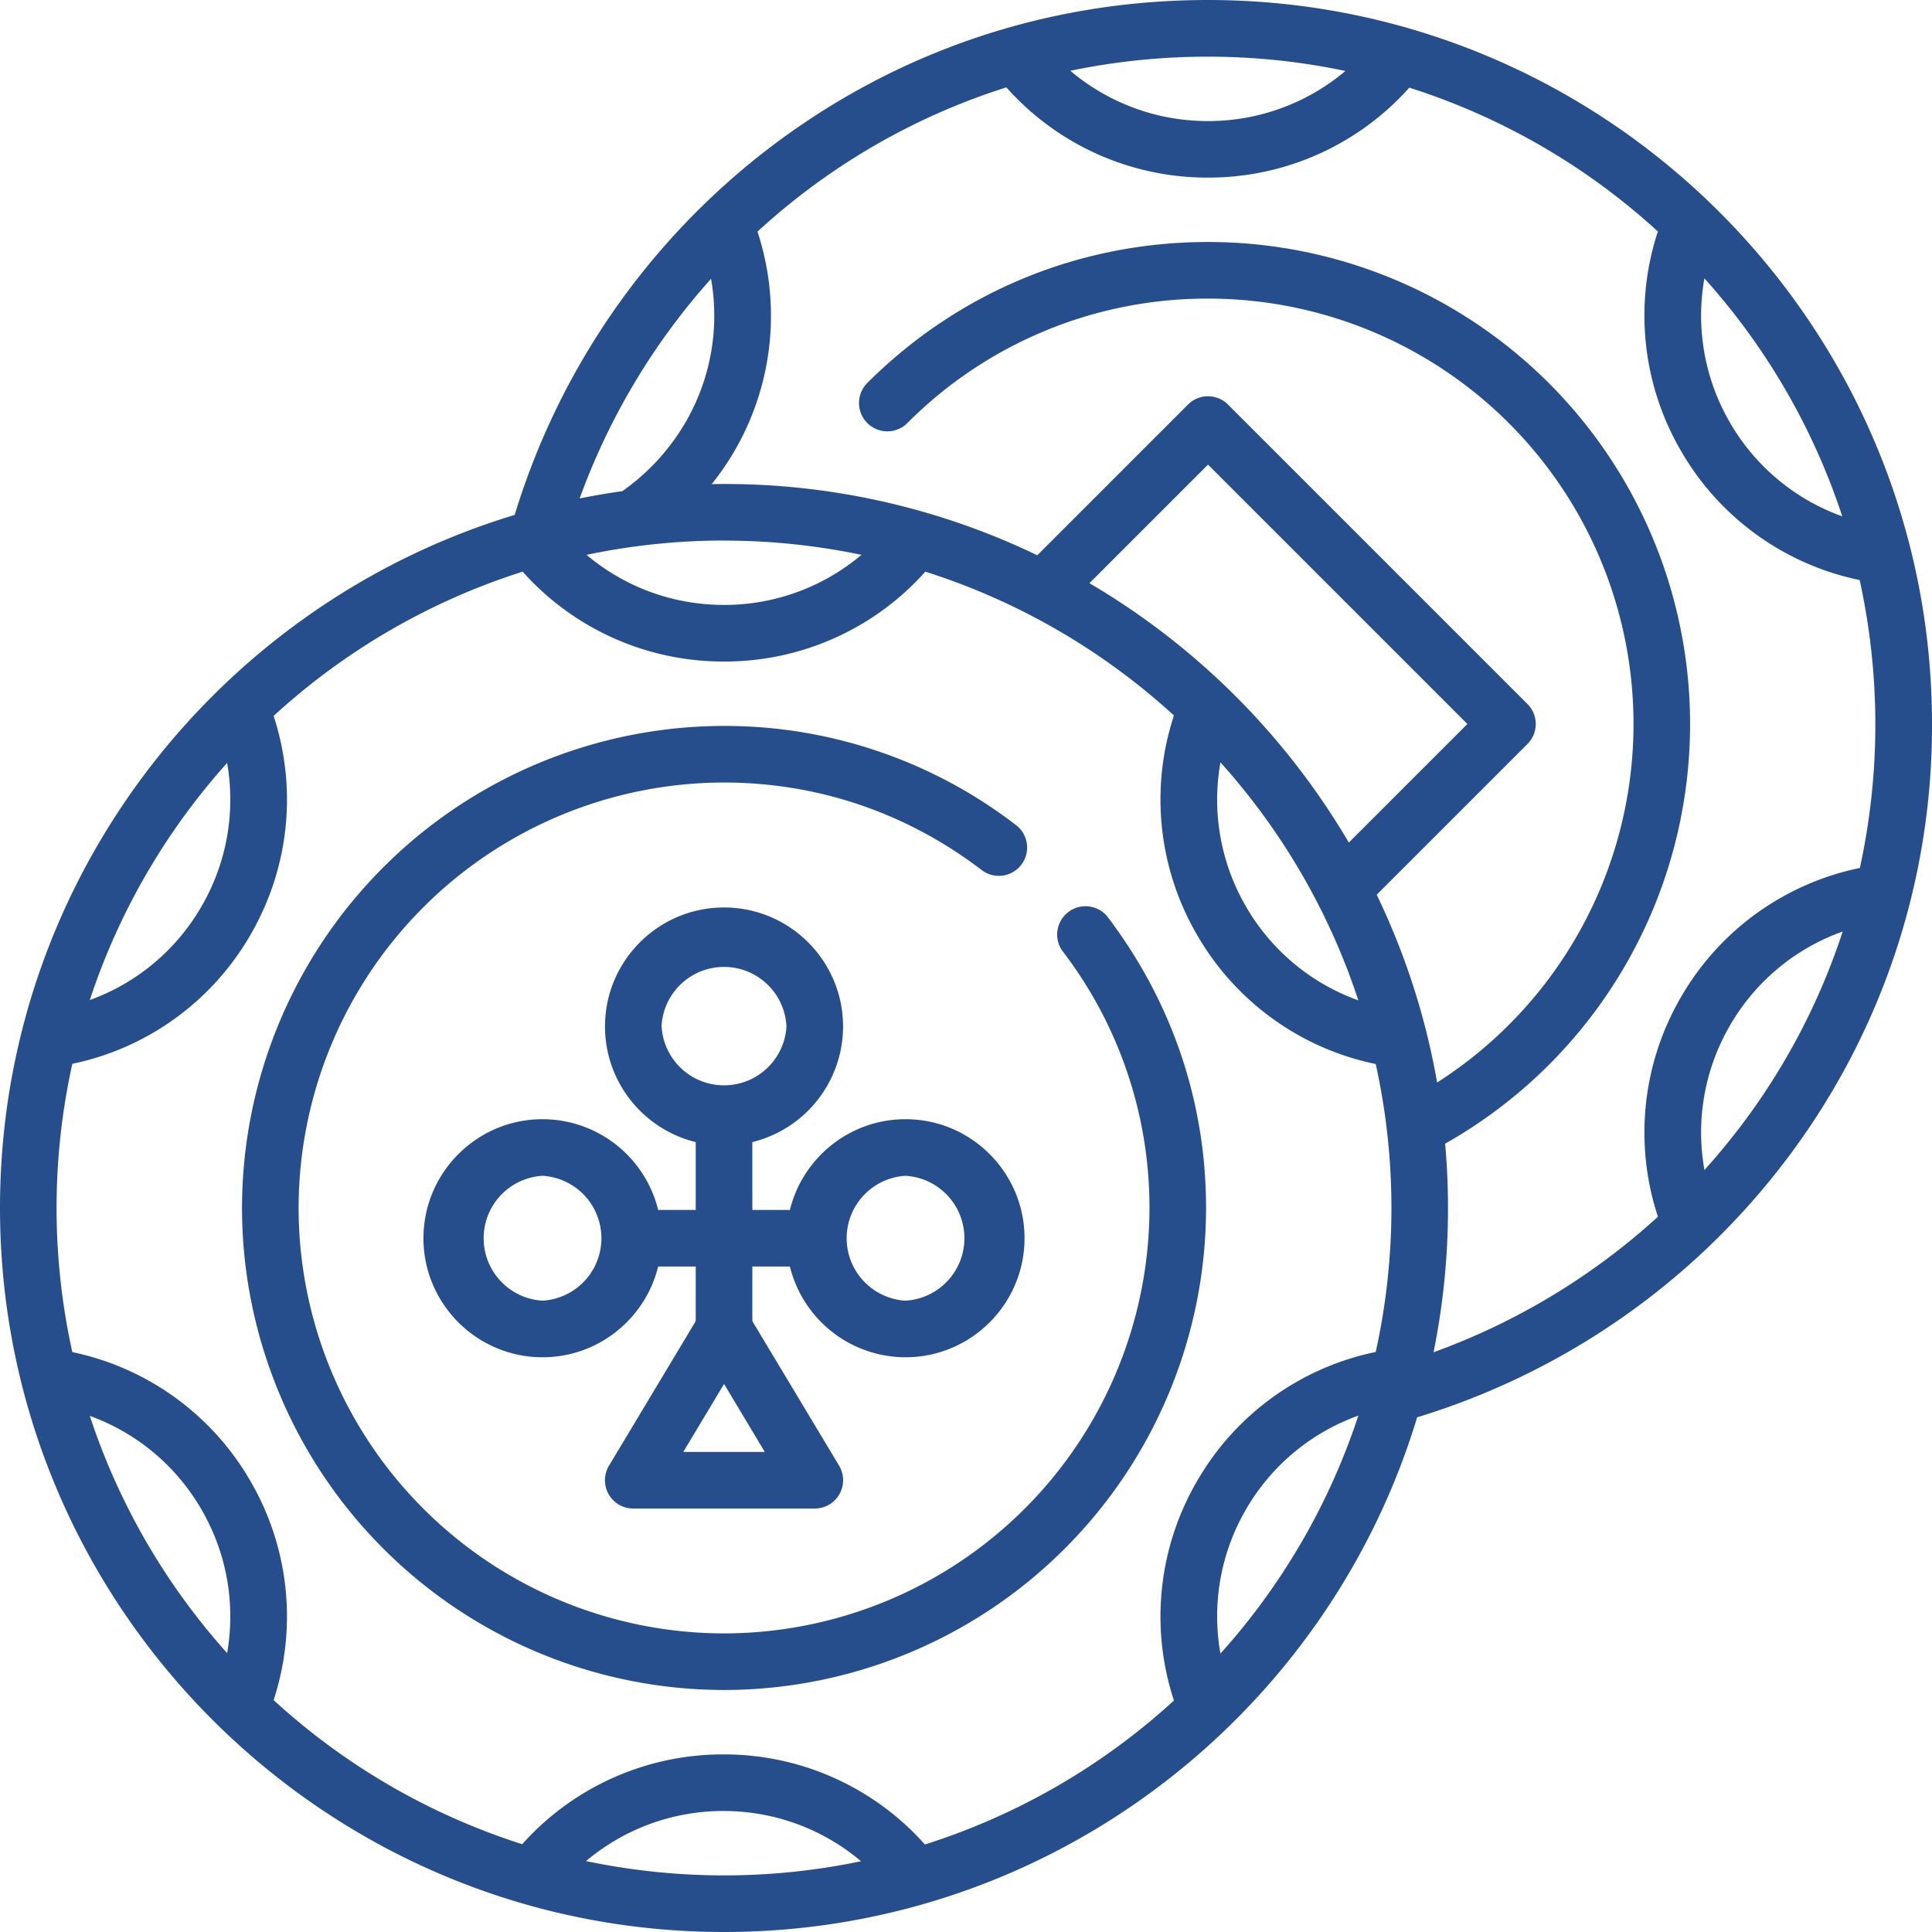 <svg width="27" height="27" fill="none" xmlns="http://www.w3.org/2000/svg"><g clip-path="url(#clip0)" fill="#274E8C"><path d="M11.039 17.7a1.666 1.666 0 001.616 1.268c.917 0 1.663-.746 1.663-1.663 0-.918-.746-1.664-1.663-1.664-.781 0-1.438.541-1.616 1.268h-.525v-.948a1.666 1.666 0 001.268-1.616c0-.917-.746-1.663-1.664-1.663-.917 0-1.663.746-1.663 1.663 0 .781.54 1.438 1.268 1.616v.948h-.525a1.666 1.666 0 00-1.616-1.268c-.917 0-1.664.746-1.664 1.664 0 .917.747 1.663 1.664 1.663.781 0 1.438-.541 1.616-1.268h.525v.763l-1.212 2.02a.395.395 0 00.34.599h2.535a.396.396 0 00.34-.6l-1.212-2.019V17.7h.525zm1.616-1.268a.874.874 0 010 1.745.874.874 0 010-1.745zm-3.41-2.087a.874.874 0 011.746 0 .874.874 0 01-1.745 0zm-1.663 3.832a.874.874 0 010-1.745.874.874 0 010 1.745zm1.967 2.114l.57-.95.569.95h-1.14z"/><path d="M16.882 0c-2.236 0-4.355.714-6.128 2.066a10.196 10.196 0 00-3.561 5.13C3.036 8.452 0 12.318 0 16.881 0 22.46 4.539 27 10.118 27c4.563 0 8.429-3.035 9.687-7.193a10.195 10.195 0 005.112-3.54A10.025 10.025 0 0027 10.119C27 4.54 22.461 0 16.882 0zm6.937 3.89a9.33 9.33 0 011.927 3.326 2.969 2.969 0 01-1.572-1.315 2.97 2.97 0 01-.355-2.01zM16.882.792c.658 0 1.3.069 1.92.2a2.97 2.97 0 01-1.92.7 2.97 2.97 0 01-1.924-.703 9.42 9.42 0 011.924-.197zM9.937 3.896c.12.684 0 1.39-.356 2.005a3.071 3.071 0 01-.883.963c-.2.028-.4.062-.597.102a9.404 9.404 0 011.836-3.07zm.181 3.659a9.35 9.35 0 011.921.199 2.97 2.97 0 01-1.92.7c-.714 0-1.389-.25-1.922-.7.62-.13 1.263-.2 1.921-.2zm-6.944 3.107a2.97 2.97 0 01-.356 2.002 2.968 2.968 0 01-1.563 1.312 9.331 9.331 0 011.919-3.314zm0 12.44a9.33 9.33 0 01-1.919-3.315A2.969 2.969 0 012.818 21.1a2.97 2.97 0 01.356 2.002zm6.944 3.107c-.66 0-1.305-.07-1.928-.2a2.97 2.97 0 011.92-.7c.714 0 1.389.251 1.923.702a9.334 9.334 0 01-1.915.198zm6.938-3.1a2.97 2.97 0 01.354-2.01 2.968 2.968 0 011.573-1.315 9.332 9.332 0 01-1.927 3.325zm2.17-4.215a3.756 3.756 0 00-2.5 1.81 3.758 3.758 0 00-.32 3.061 9.33 9.33 0 01-3.48 2.012 3.756 3.756 0 00-2.816-1.259 3.758 3.758 0 00-2.812 1.255 9.332 9.332 0 01-3.474-2.014 3.758 3.758 0 00-.321-3.055 3.757 3.757 0 00-2.492-1.808 9.32 9.32 0 010-4.029 3.757 3.757 0 002.492-1.807c.54-.935.653-2.036.321-3.055a9.33 9.33 0 013.48-2.016 3.757 3.757 0 002.814 1.256 3.758 3.758 0 002.814-1.256 9.33 9.33 0 013.474 2.01 3.758 3.758 0 00.32 3.061 3.757 3.757 0 002.5 1.81 9.33 9.33 0 010 4.024zm-.376-7.119a10.194 10.194 0 00-3.625-3.625l1.657-1.657 3.625 3.625-1.657 1.657zm.133 2.205a2.968 2.968 0 01-1.573-1.316 2.97 2.97 0 01-.354-2.01 9.332 9.332 0 011.927 3.326zm5.306 1.807a9.25 9.25 0 01-.469.564 2.97 2.97 0 01.354-2.015 2.968 2.968 0 011.578-1.318 9.275 9.275 0 01-1.462 2.769zm-.8-1.847a3.759 3.759 0 00-.319 3.064 9.407 9.407 0 01-3.136 1.894 10.131 10.131 0 00.162-2.915 6.736 6.736 0 00-3.314-12.601c-1.8 0-3.491.7-4.764 1.973a.396.396 0 00.56.56 5.907 5.907 0 014.204-1.742 5.945 5.945 0 013.202 10.955 10.039 10.039 0 00-.844-2.624l2.106-2.106a.395.395 0 000-.56l-4.184-4.184a.396.396 0 00-.56 0L14.496 7.76a10.058 10.058 0 00-4.378-.996c-.057 0-.115 0-.172.002a3.758 3.758 0 00.64-3.529 9.27 9.27 0 013.478-2.016 3.757 3.757 0 002.818 1.261 3.759 3.759 0 002.813-1.257 9.33 9.33 0 013.474 2.01 3.759 3.759 0 00.32 3.061 3.757 3.757 0 002.5 1.81 9.408 9.408 0 01.003 4.024 3.757 3.757 0 00-2.503 1.81z"/><path d="M10.118 10.145a6.744 6.744 0 00-6.736 6.737 6.744 6.744 0 006.736 6.736 6.744 6.744 0 006.737-6.736c0-1.484-.48-2.895-1.386-4.081a.396.396 0 00-.628.48 5.886 5.886 0 011.223 3.6 5.952 5.952 0 01-5.946 5.946 5.952 5.952 0 01-5.945-5.945 5.952 5.952 0 015.945-5.946c1.309 0 2.554.423 3.601 1.223a.395.395 0 10.48-.628 6.672 6.672 0 00-4.08-1.386z"/></g><defs><clipPath id="clip0"><path fill="#fff" d="M0 0h27v27H0z"/></clipPath></defs></svg>